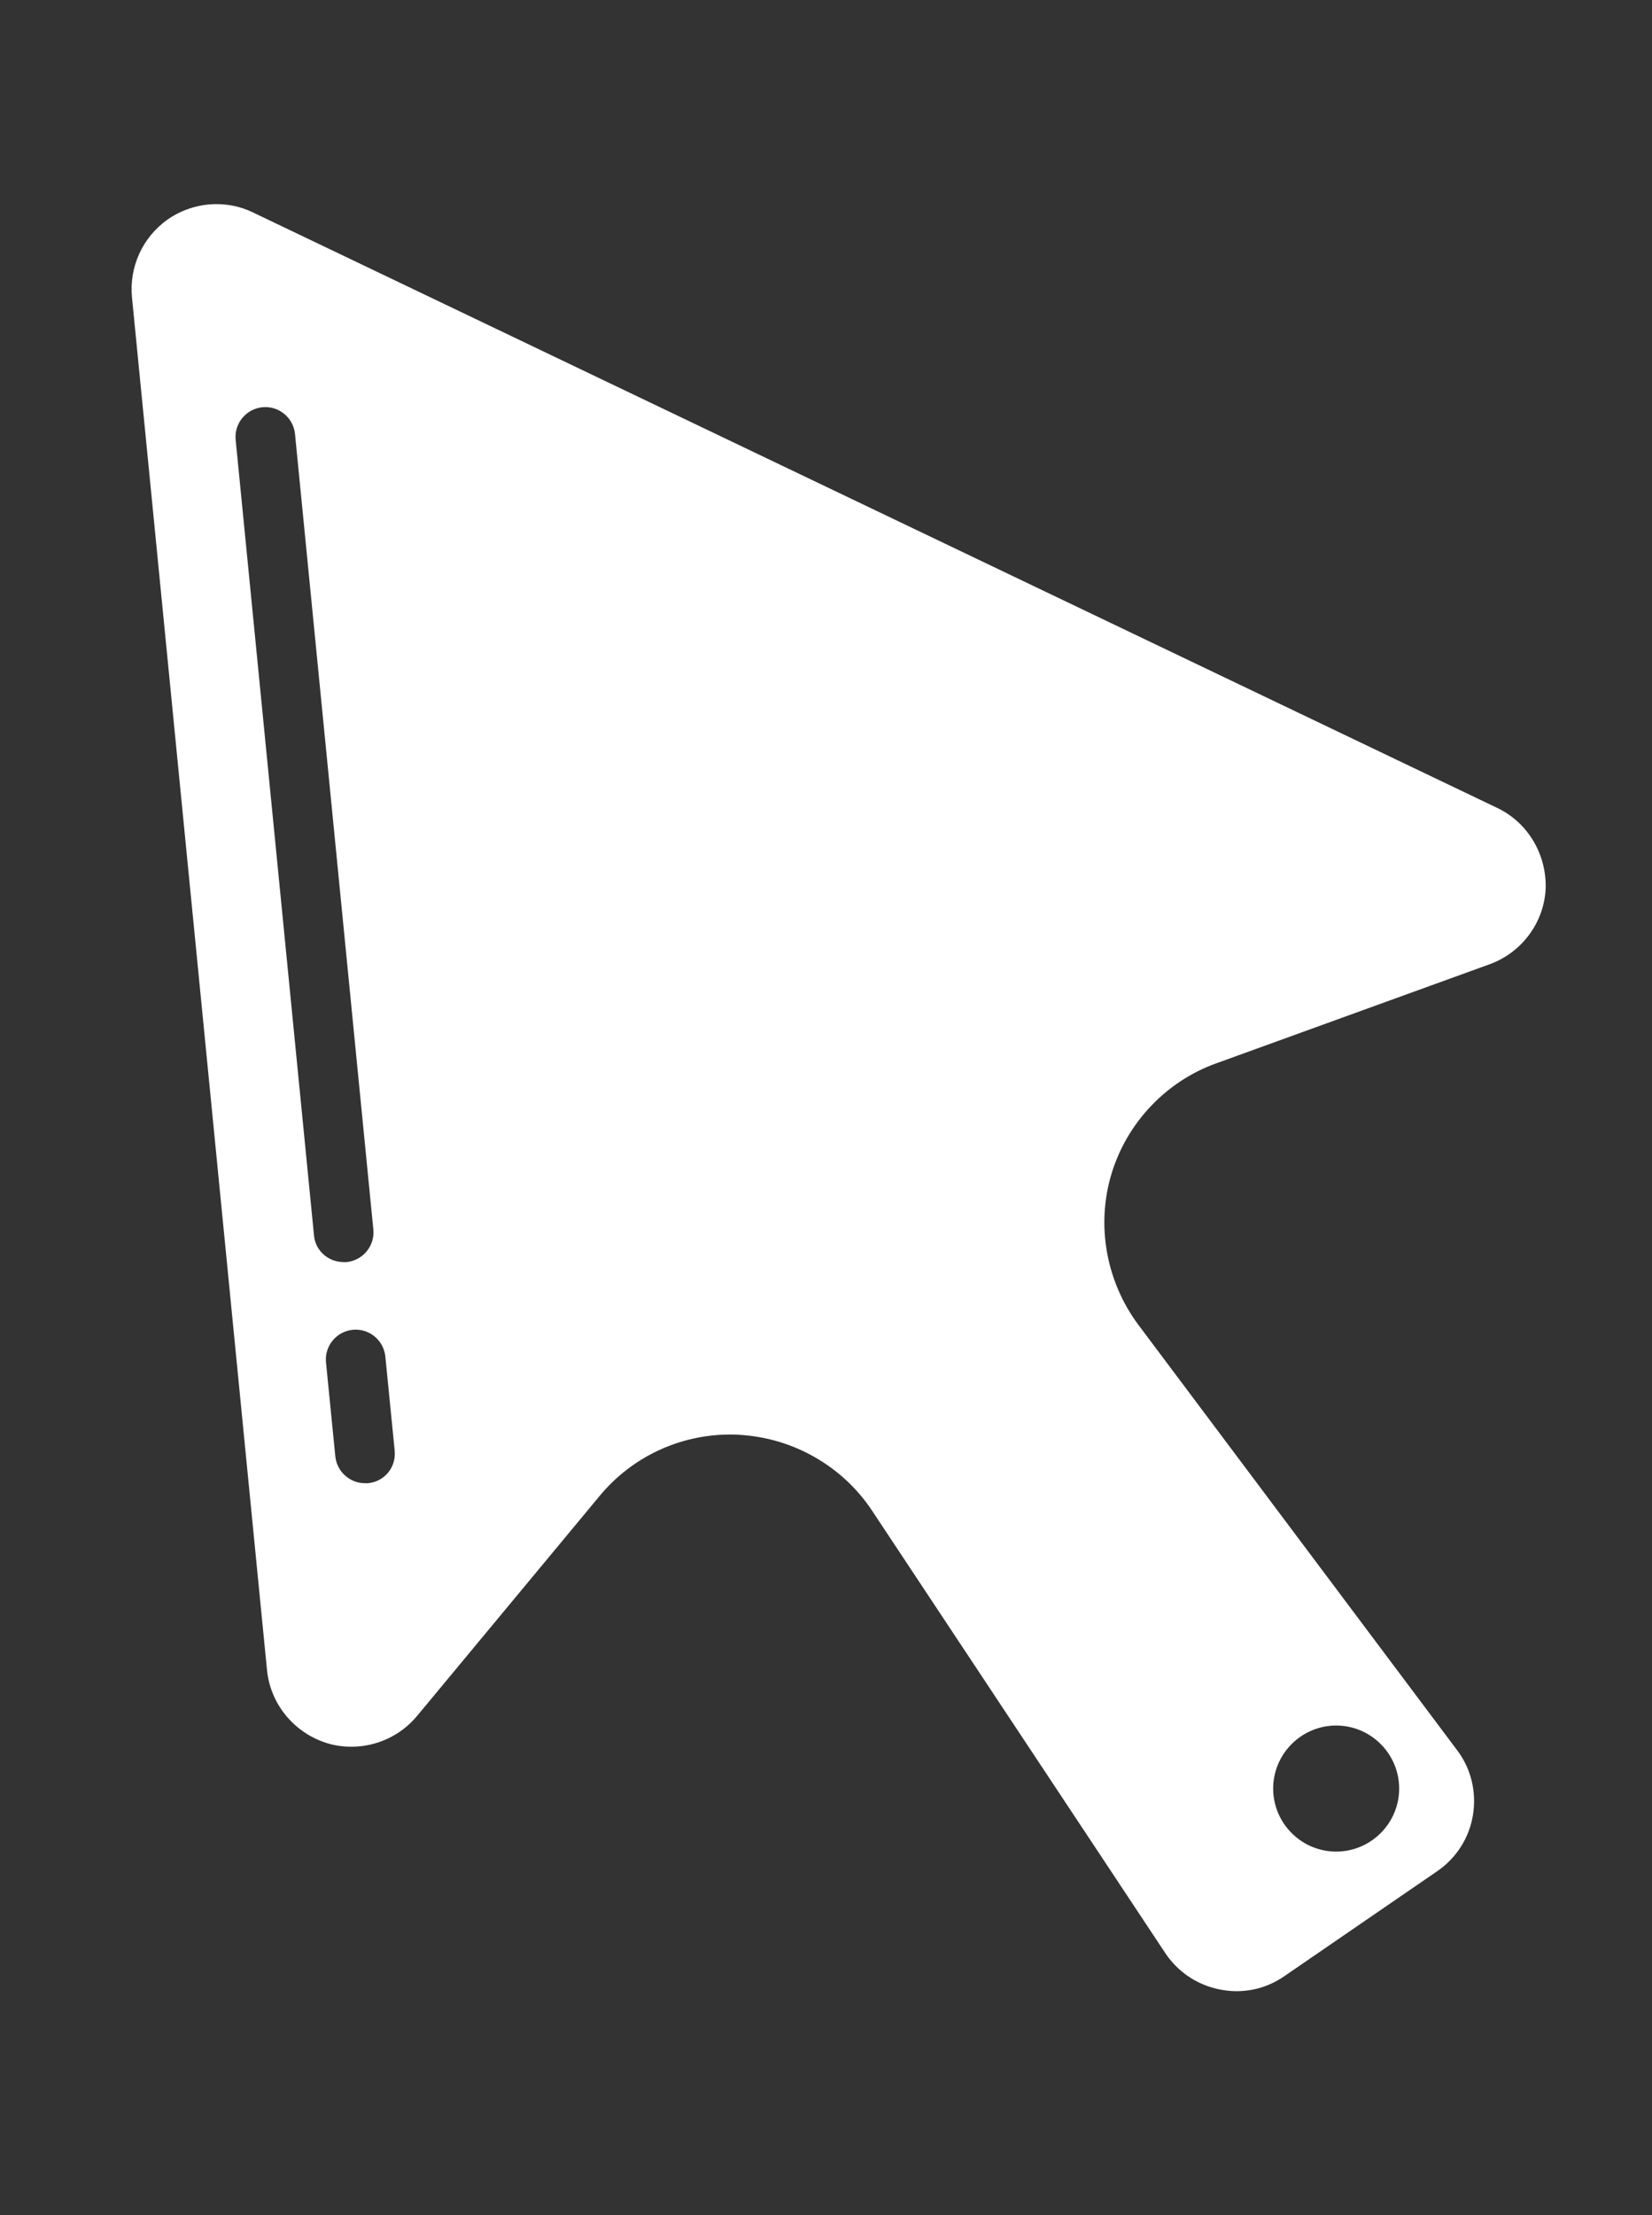 <?xml version="1.0" encoding="UTF-8"?>
<svg id="_レイヤー_2" data-name=" レイヤー 2" xmlns="http://www.w3.org/2000/svg" viewBox="0 0 495.6 664.1">
  <rect x="0" y="0" width="495.6" height="664.1" fill="#333333" stroke="none"/>
  <defs>
    <style>
      .cls-1 {
        fill: #fff;
        stroke-width: 0px;
      }
    </style>
  </defs>
  <path class="cls-1" d="M449.1,242.2L75.9,63.7c-3.5-1.7-7.2-2.5-11-2.5-5.1,0-10.3,1.6-14.6,4.6-7.5,5.3-11.6,14.2-10.7,23.4l40.5,411.5c1,10.2,8.1,18.8,17.9,21.9,2.5.8,5,1.1,7.5,1.1,7.4,0,14.7-3.3,19.6-9.2l54.8-66c9.7-11.7,24-18.4,39.2-18.4.9,0,1.8,0,2.8.1,16,.9,30.9,9.4,39.7,22.7l88,132.7c3.8,5.7,9.7,9.6,16.4,10.9,1.6.3,3.2.5,4.9.5,5.1,0,10.1-1.5,14.4-4.5l45.9-31.5c5.7-3.9,9.6-10,10.7-16.9s-.6-13.9-4.8-19.4l-95.6-127.5c-9.6-12.9-12.7-29.7-8.1-45.1s16.4-27.9,31.5-33.3l82-29.7c9.6-3.5,16.3-12.4,16.8-22.7.3-10.2-5.3-19.8-14.6-24.2h0ZM94.2,370.4l-23.5-238.5c-.5-4.9,3.1-9.3,8-9.8s9.3,3.1,9.8,8l23.5,238.5c.5,4.9-3.1,9.3-8,9.8h-.9c-4.6,0-8.5-3.4-8.9-8h0ZM110.4,444.7h-.9c-4.5,0-8.4-3.4-8.9-8l-2.8-28.2c-.5-4.9,3.1-9.3,8-9.8s9.3,3.1,9.8,8l2.8,28.2c.5,5-3,9.3-8,9.8h0ZM387.5,522.9c7.4-7.4,19.3-7.4,26.7,0s7.4,19.3,0,26.7-19.3,7.4-26.7,0-7.4-19.3,0-26.7Z"/>
</svg>